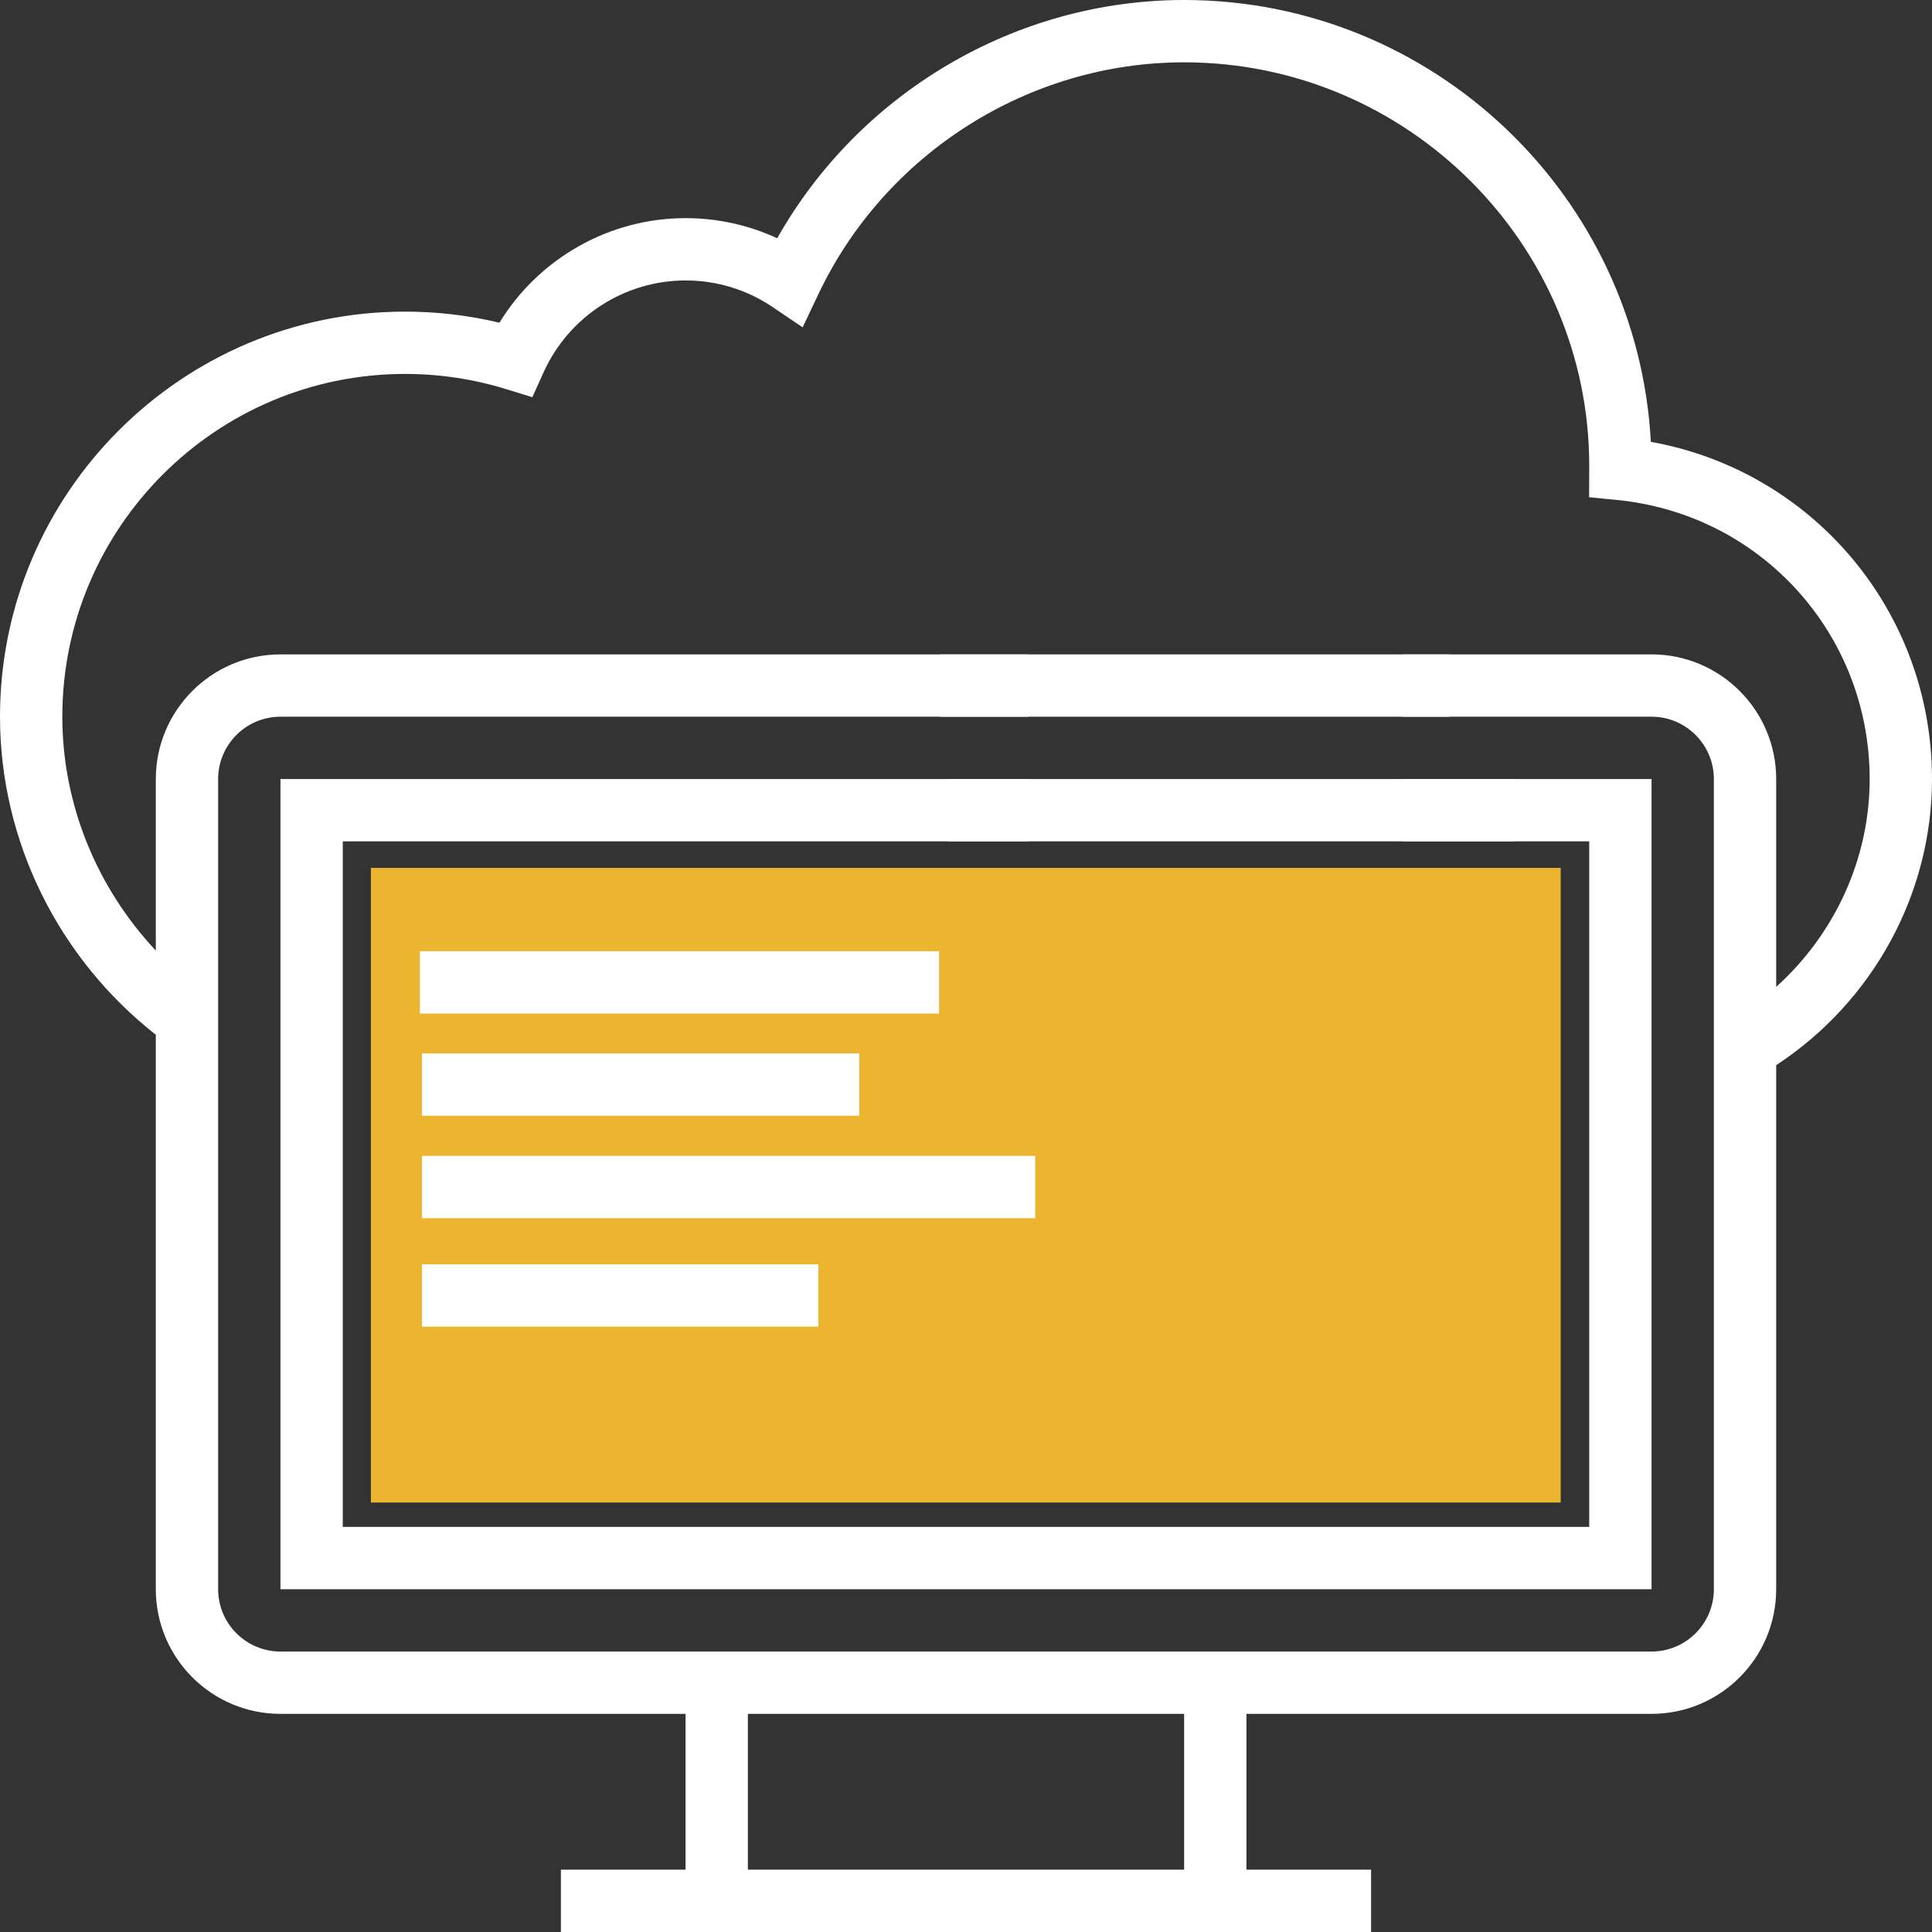 <?xml version="1.0" encoding="UTF-8" standalone="no"?>
<!-- Generator: Adobe Illustrator 19.0.0, SVG Export Plug-In . SVG Version: 6.00 Build 0)  -->

<svg
   xmlns:dc="http://purl.org/dc/elements/1.1/"
   xmlns:cc="http://creativecommons.org/ns#"
   xmlns:rdf="http://www.w3.org/1999/02/22-rdf-syntax-ns#"
   xmlns:svg="http://www.w3.org/2000/svg"
   xmlns="http://www.w3.org/2000/svg"
   xmlns:sodipodi="http://sodipodi.sourceforge.net/DTD/sodipodi-0.dtd"
   xmlns:inkscape="http://www.inkscape.org/namespaces/inkscape"
   version="1.1"
   id="Layer_1"
   x="0px"
   y="0px"
   viewBox="0 0 290.626 290.626"
   style="enable-background:new 0 0 290.626 290.626;"
   xml:space="preserve"
   inkscape:version="0.91 r13725"
   sodipodi:docname="console.svg"><rect x="0" y="0" width="290.626" height="290.626" fill="#333333" stroke="none"/><defs
   id="defs57" /><sodipodi:namedview
   pagecolor="#ffffff"
   bordercolor="#666666"
   borderopacity="1"
   objecttolerance="10"
   gridtolerance="10"
   guidetolerance="10"
   inkscape:pageopacity="0"
   inkscape:pageshadow="2"
   inkscape:window-width="1539"
   inkscape:window-height="778"
   id="namedview55"
   showgrid="false"
   inkscape:zoom="0.8120402"
   inkscape:cx="-13.546127"
   inkscape:cy="220.03425"
   inkscape:window-x="0"
   inkscape:window-y="0"
   inkscape:window-maximized="0"
   inkscape:current-layer="g5" />
<g
   id="g3">
	<g
   id="g5">
		<rect
   x="141.419"
   y="98.438"
   style="fill:#fff"
   width="76.629"
   height="9.375"
   id="rect7" />
		<polygon
   style="fill:#fff;"
   points="210.937,126.563 239.062,126.563 239.062,229.688 51.563,229.688 51.563,126.563     154.688,126.563 154.688,117.188 42.188,117.188 42.188,239.063 248.437,239.063 248.437,117.188 210.937,117.188   "
   id="polygon9" />
		<rect
   x="142.65"
   y="117.188"
   style="fill:#fff"
   width="85.249"
   height="9.375"
   id="rect11" />
		<path
   style="fill:#fff;"
   d="M290.625,117.188c0-25.223-17.911-46.345-42.291-50.723C246.328,29.475,215.606,0,178.125,0    c-25.322,0-48.83,13.917-61.209,35.841c-4.294-1.987-8.981-3.028-13.791-3.028c-11.489,0-22.083,6.061-27.994,15.731    c-4.631-1.106-9.394-1.669-14.194-1.669C27.338,46.875,0,74.213,0,107.813c0,18.656,8.761,36.314,23.437,47.841v83.409    c0,10.341,8.409,18.75,18.75,18.75h60.937v23.438h-18.75v9.375h18.75H187.5h18.75v-9.375H187.5v-23.438h60.937    c10.341,0,18.75-8.409,18.75-18.75v-78.834C281.667,150.741,290.625,134.555,290.625,117.188z M178.125,281.25H112.5v-23.438    h65.625V281.25z M267.188,148.453v-31.266c0-10.341-8.409-18.75-18.75-18.75h-37.5v9.375h37.5c5.17,0,9.375,4.205,9.375,9.375    v121.875c0,5.17-4.205,9.375-9.375,9.375H187.5h-84.375H42.188c-5.17,0-9.375-4.205-9.375-9.375V117.188    c0-5.17,4.205-9.375,9.375-9.375h112.5v-9.375h-112.5c-10.341,0-18.75,8.409-18.75,18.75v25.805    c-8.892-9.483-14.062-22.031-14.062-35.18c0-28.43,23.133-51.563,51.562-51.563c5.17,0,10.28,0.769,15.192,2.283l3.947,1.219    l1.706-3.769c3.792-8.381,12.169-13.795,21.342-13.795c4.692,0,9.225,1.383,13.097,4.003l4.523,3.052l2.334-4.936    c10.05-21.22,31.655-34.931,55.045-34.931c33.6,0,60.937,27.337,60.942,60.703l-0.019,4.72l4.223,0.417    c21.656,2.142,37.978,20.189,37.978,41.972C281.25,129.211,275.977,140.531,267.188,148.453z"
   id="path13" />
		
		
		<path
   style="fill:#ebb530"
   d="m 234.772,226.023 -178.98,0 0,-95.468 178.98,0 0,95.468 z"
   id="path19"
   inkscape:connector-curvature="0" />
		
		<rect
   x="63.47"
   y="158.462"
   style="fill:#fff"
   width="65.784"
   height="9.375"
   id="rect23" />
	<rect
   x="63.163"
   y="143.088"
   style="fill:#fff"
   width="78.098"
   height="9.375"
   id="rect23-0" /><rect
   x="63.47"
   y="173.875"
   style="fill:#fff"
   width="92.26"
   height="9.375"
   id="rect23-5" /><rect
   x="63.47"
   y="190.192"
   style="fill:#fff"
   width="59.626"
   height="9.375"
   id="rect23-5-4" /></g>
</g>
<g
   id="g25">
</g>
<g
   id="g27">
</g>
<g
   id="g29">
</g>
<g
   id="g31">
</g>
<g
   id="g33">
</g>
<g
   id="g35">
</g>
<g
   id="g37">
</g>
<g
   id="g39">
</g>
<g
   id="g41">
</g>
<g
   id="g43">
</g>
<g
   id="g45">
</g>
<g
   id="g47">
</g>
<g
   id="g49">
</g>
<g
   id="g51">
</g>
<g
   id="g53">
</g>
</svg>